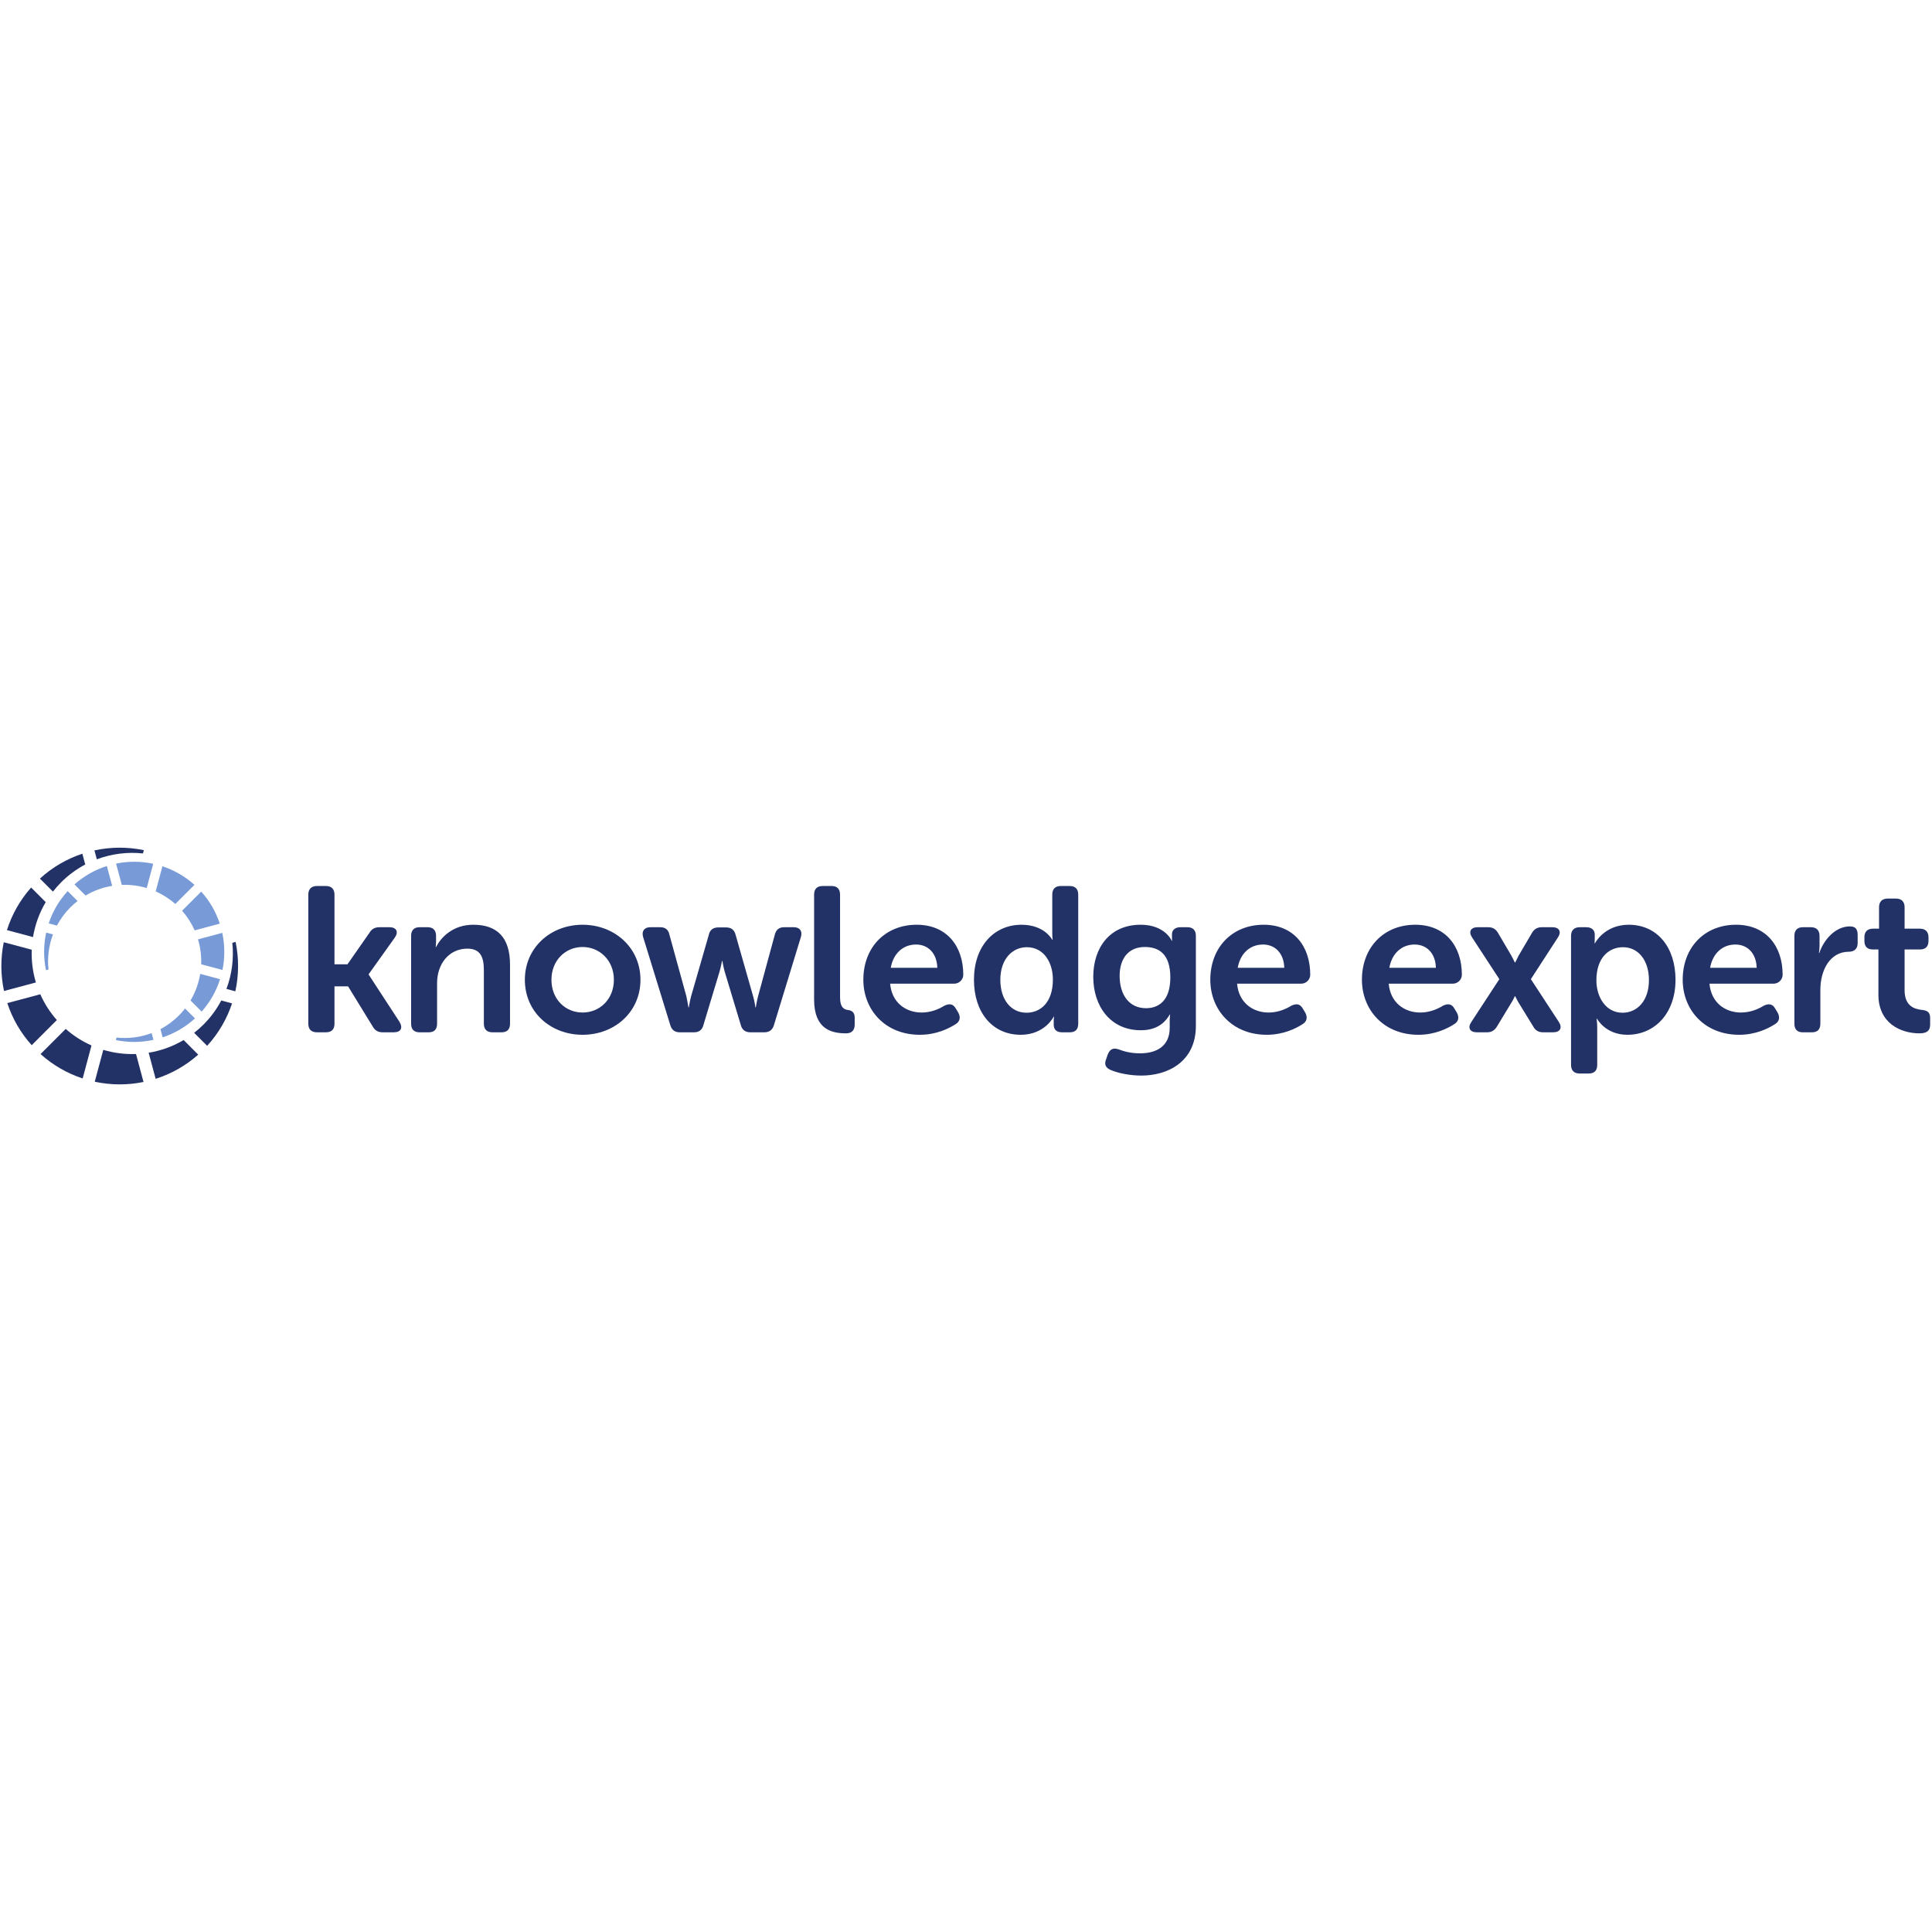 <svg width="525" height="525" version="1.1" viewBox="0 0 525 525" xmlns="http://www.w3.org/2000/svg"><g transform="matrix(1.333 0 0 -1.333 .37 319.25)"><g transform="scale(.1)"><g fill="#233266"><path d="m625.73 571.17c0 11.34 6.297 17.641 17.645 17.641h18.059c11.765 0 17.644-6.301 17.644-17.641v-141.99h26.465l44.531 63.851c5.039 8.403 11.34 11.766 20.996 11.766h20.168c14.285 0 18.907-9.664 10.926-21.008l-53.348-74.769v-0.84l63.008-96.617c7.137-12.176 2.52-21.004-11.769-21.004h-22.676c-9.668 0-15.965 3.777-20.586 12.183l-49.988 81.492h-27.727v-76.031c0-11.769-5.879-17.644-17.644-17.644h-18.059c-11.348 0-17.645 5.875-17.645 17.644v262.96"/><path d="m835.31 487.15c0 11.34 5.879 17.645 17.226 17.645h16.379c11.348 0 17.227-6.305 17.227-17.645v-13.019c0-4.625-0.84-9.664-0.84-9.664h0.84c9.238 18.058 32.761 45.367 76.035 45.367 47.464 0 74.764-24.785 74.764-81.496v-120.14c0-11.769-5.88-17.644-17.64-17.644h-18.06c-11.342 0-17.65 5.875-17.65 17.644v109.22c0 26.043-6.719 43.691-33.602 43.691-37.804 0-61.75-31.507-61.75-70.156v-82.75c0-11.769-5.879-17.644-17.226-17.644h-18.477c-11.347 0-17.226 5.875-17.226 17.644v178.95"/><path d="m1184.8 330.88c34.87 0 63.85 26.887 63.85 66.793 0 39.488-28.98 66.793-63.85 66.793-34.86 0-63.43-27.305-63.43-66.793 0-39.906 28.57-66.793 63.43-66.793zm0 178.95c65.11 0 118.04-46.629 118.04-112.16 0-65.953-52.93-112.16-118.04-112.16s-117.62 46.203-117.62 112.16c0 65.531 52.51 112.16 117.62 112.16"/><path d="m1308.2 485.05c-3.36 11.762 2.52 19.746 14.71 19.746h20.16c10.5 0 16.8-5.039 18.9-15.543l34.45-125.19c2.52-11.336 4.2-22.679 4.2-22.679h0.84s1.68 11.343 4.62 22.679l36.12 125.19c2.1 10.082 8.83 15.121 19.33 15.121h15.97c10.49 0 16.79-5.039 19.31-15.121l35.72-125.19c3.36-11.336 4.62-22.679 4.62-22.679h0.83s1.68 11.343 4.62 22.679l34.03 125.19c2.52 10.504 8.83 15.543 19.32 15.543h19.33c12.6 0 18.06-7.984 14.7-19.746l-55.03-179.78c-2.94-10.09-9.66-14.707-19.74-14.707h-28.15c-10.5 0-17.22 5.039-19.74 15.125l-32.34 107.11c-3.37 11.344-5.05 23.105-5.05 23.105h-0.84s-2.1-11.761-5.46-23.105l-32.34-107.11c-2.52-10.086-8.82-15.125-19.33-15.125h-28.98c-10.08 0-16.38 4.617-19.33 14.707l-55.45 179.78"/><path d="m1656.8 571.17c0 11.34 5.88 17.641 17.23 17.641h18.48c11.34 0 17.22-6.301 17.22-17.641v-209.62c0-21 8.82-24.785 16.81-25.625 7.56-0.84 13.02-5.457 13.02-15.121v-14.278c0-10.925-5.04-18.066-17.65-18.066-28.56 0-65.11 7.559-65.11 68.891v213.82"/><path d="m1908 422.04c-0.83 29.82-18.9 47.465-43.26 47.465-27.31 0-46.63-18.903-51.67-47.465zm-42 87.793c60.91 0 94.93-43.27 94.93-102.08 0-9.242-7.97-18.067-18.48-18.067h-130.64c3.36-38.644 31.93-58.808 64.27-58.808 19.75 0 36.12 7.562 46.21 13.863 10.5 5.039 18.06 3.777 23.53-5.879l5.04-8.402c5.04-9.664 3.36-18.063-5.89-23.524-13.86-8.816-39.06-21.421-72.67-21.421-70.99 0-115.1 51.242-115.1 112.16 0 65.953 44.53 112.16 108.8 112.16"/><path d="m2089.8 330.46c27.74 0 53.78 20.16 53.78 67.633 0 33.179-17.22 65.949-53.35 65.949-28.99 0-53.77-23.945-53.77-66.371 0-40.746 21.84-67.211 53.34-67.211zm-10.08 179.37c47.06 0 62.6-30.664 62.6-30.664h0.84s-0.84 5.457-0.84 12.18v79.816c0 11.34 5.88 17.641 17.22 17.641h18.49c11.34 0 17.22-6.301 17.22-17.641v-262.96c0-11.769-5.88-17.644-17.22-17.644h-15.55c-11.34 0-17.22 5.457-17.22 15.964v8.399c0 4.199 0.84 7.558 0.84 7.558h-0.84s-18.06-36.96-67.22-36.96c-57.97 0-95.35 45.785-95.35 112.16 0 68.051 40.32 112.16 97.03 112.16"/><path d="m2383 402.3c0 49.148-24.37 62.172-52.09 62.172-33.18 0-51.24-23.528-51.24-58.809 0-38.648 19.32-65.953 53.77-65.953 25.19 0 49.56 14.703 49.56 62.59zm-105.02-146.61c10.09-3.777 23.53-7.976 43.27-7.976 32.77 0 60.49 13.855 60.49 52.09v15.957c0 5.039 0.84 10.922 0.84 10.922h-0.84c-11.76-20.161-30.24-31.926-58.81-31.926-62.59 0-97.03 49.566-97.03 108.8 0 58.394 32.76 106.28 96.61 106.28 49.99 0 63.43-32.766 63.43-32.766h0.85s-0.42 2.102-0.42 5.457v7.985c0 7.98 5.88 14.285 17.22 14.285h14.28c11.34 0 17.22-6.305 17.22-17.645v-183.57c0-73.52-57.97-101.24-110.9-101.24-23.94 0-47.89 5.039-62.59 11.34-10.92 4.625-13.86 11.765-9.24 22.683l3.36 9.668c4.62 10.496 10.92 13.438 22.26 9.656"/><path d="m2615.3 422.04c-0.84 29.82-18.91 47.465-43.27 47.465-27.31 0-46.63-18.903-51.67-47.465zm-42.01 87.793c60.91 0 94.93-43.27 94.93-102.08 0-9.242-7.97-18.067-18.48-18.067h-130.64c3.36-38.644 31.93-58.808 64.27-58.808 19.75 0 36.12 7.562 46.21 13.863 10.5 5.039 18.06 3.777 23.53-5.879l5.04-8.402c5.04-9.664 3.36-18.063-5.89-23.524-13.86-8.816-39.06-21.421-72.67-21.421-70.99 0-115.1 51.242-115.1 112.16 0 65.953 44.53 112.16 108.8 112.16"/><path d="m2924.4 422.04c-0.84 29.82-18.91 47.465-43.27 47.465-27.31 0-46.63-18.903-51.67-47.465zm-42.01 87.793c60.91 0 94.94-43.27 94.94-102.08 0-9.242-7.98-18.067-18.49-18.067h-130.63c3.35-38.644 31.92-58.808 64.26-58.808 19.75 0 36.13 7.562 46.21 13.863 10.5 5.039 18.06 3.777 23.53-5.879l5.04-8.402c5.04-9.664 3.36-18.063-5.89-23.524-13.86-8.816-39.06-21.421-72.67-21.421-70.99 0-115.1 51.242-115.1 112.16 0 65.953 44.53 112.16 108.8 112.16"/><path d="m3053.7 398.93-55.45 84.855c-7.99 11.762-2.94 21.008 11.34 21.008h21.43c9.65 0 15.95-4.199 20.58-12.606l26.89-45.785c2.94-5.465 6.72-13.441 6.72-13.441h0.84s4.2 7.976 6.71 13.441l26.89 45.785c4.62 8.407 10.93 12.606 20.59 12.606h21.42c14.28 0 19.32-9.246 11.34-21.008l-55.03-84.855 57.13-87.371c7.57-11.758 2.52-21.004-11.76-21.004h-20.17c-9.65 0-15.96 3.777-20.58 12.183l-30.67 49.988c-2.51 4.618-5.87 11.336-5.87 11.336h-0.84s-2.94-6.718-5.88-11.336l-30.25-49.988c-5.05-8.406-11.34-12.183-20.58-12.183h-20.59c-14.29 0-19.32 9.246-11.34 21.004l57.13 87.371"/><path d="m3304.9 330.46c29.41 0 53.77 23.945 53.77 66.371 0 40.746-21.84 67.211-52.93 67.211-27.72 0-54.19-20.164-54.19-67.629 0-33.191 18.49-65.953 53.35-65.953zm-105.02 156.69c0 11.34 6.3 17.645 17.65 17.645h13.44c11.35 0 17.23-6.305 17.23-14.703v-9.664c0-4.621-0.42-8.399-0.42-8.399h0.84s18.89 37.805 68.88 37.805c57.98 0 95.36-45.789 95.36-112.16 0-68.051-42.01-112.16-98.3-112.16-44.52 0-61.75 32.761-61.75 32.761h-0.84s1.26-7.558 1.26-18.476v-75.617c0-11.766-5.87-17.645-17.64-17.645h-18.06c-11.35 0-17.65 5.879-17.65 17.645v262.96"/><path d="m3578.3 422.04c-0.84 29.82-18.9 47.465-43.26 47.465-27.31 0-46.63-18.903-51.67-47.465zm-42 87.793c60.91 0 94.93-43.27 94.93-102.08 0-9.242-7.98-18.067-18.48-18.067h-130.64c3.36-38.644 31.92-58.808 64.27-58.808 19.74 0 36.12 7.562 46.21 13.863 10.5 5.039 18.06 3.777 23.52-5.879l5.04-8.402c5.04-9.664 3.36-18.063-5.88-23.524-13.86-8.816-39.07-21.421-72.67-21.421-71 0-115.1 51.242-115.1 112.16 0 65.953 44.52 112.16 108.8 112.16"/><path d="m3655.2 487.15c0 11.34 5.88 17.645 17.22 17.645h16.38c11.35 0 17.65-6.305 17.65-17.645v-20.164c0-7.98-1.26-14.703-1.26-14.703h0.84c8.4 25.625 31.92 54.192 62.17 54.192 11.76 0 15.96-5.879 15.96-17.645v-16.383c0-11.34-6.72-17.644-18.06-17.644-39.07 0-57.97-38.649-57.97-77.715v-68.887c0-11.769-5.88-17.644-17.23-17.644h-18.48c-11.34 0-17.22 5.875-17.22 17.644v178.95"/><path d="m3826.5 459.43h-11.34c-11.34 0-17.23 5.879-17.23 17.64v7.141c0 11.34 5.89 17.644 17.65 17.644h12.18v43.688c0 11.344 6.3 17.641 17.64 17.641h16.81c11.34 0 17.64-6.297 17.64-17.641v-43.688h31.09c11.34 0 17.64-6.304 17.64-17.644v-7.141c0-11.761-6.3-17.64-17.22-17.64h-31.51v-83.18c0-31.926 19.74-38.223 34.45-39.906 13.02-1.262 17.64-5.461 17.64-17.223v-13.019c0-12.606-7.14-17.645-21.84-17.645-38.23 0-83.6 20.586-83.6 78.555v92.418"/><path d="m61.922 458.91-57.027 15.278c-6.699-32.793-6.512-66.684 0.52-99.422l64.992 17.418c-6.504 21.703-9.316 44.265-8.484 66.726"/><path d="m79.34 368.13-67.246-18.016c10.176-30.953 26.719-60.269 49.75-85.828l51.258 51.262c-14.208 16.07-25.454 33.828-33.762 52.582"/><path d="m121.82 596.31c14.891 14.882 31.497 26.988 49.176 36.343l-5.89 21.993c-31.25-10.368-60.809-27.266-86.504-50.762l26.527-26.528c5.133 6.563 10.652 12.915 16.691 18.954"/><path d="m90.418 555.94-29.742 29.746c-22.977-25.887-39.402-55.524-49.332-86.789l53.176-14.247c4.07 24.821 12.676 49.04 25.898 71.29"/><path d="m288.64 655.2 1.797 6.703c-33.204 6.879-67.555 6.696-100.7-0.515l4.868-18.16c30.14 11.328 62.398 15.332 94.039 11.972"/><path d="m371.55 274.8c-22.25-13.223-46.477-21.828-71.293-25.899l14.246-53.176c31.266 9.934 60.902 26.36 86.789 49.336l-29.742 29.739"/><path d="m411.92 306.21c-6.043-6.035-12.395-11.563-18.957-16.699l26.527-26.524c23.496 25.703 40.399 55.25 50.762 86.504l-21.992 5.895c-9.352-17.684-21.457-34.293-36.34-49.176"/><path d="m207.79 254.8-17.41-64.992c32.734-7.032 66.625-7.215 99.414-0.52l-15.277 57.024c-22.457-0.832-45.024 1.984-66.727 8.488"/><path d="m458.84 378.99 18.152-4.863c7.219 33.145 7.399 67.496 0.524 100.7l-6.703-1.797c3.351-31.64-0.653-63.89-11.973-94.035"/><path d="m131.16 297.49-51.262-51.258c25.567-23.039 54.879-39.582 85.829-49.746l18.019 67.246c-18.754 8.301-36.512 19.551-52.586 33.758"/></g><g fill="#789bd7"><path d="m407.34 429.27 43.406-11.632c5.106 24.961 4.957 50.761-0.394 75.683l-49.473-13.258c4.953-16.519 7.09-33.699 6.461-50.793"/><path d="m394.07 498.37 51.192 13.719c-7.746 23.559-20.34 45.875-37.871 65.332l-39.02-39.02c10.816-12.23 19.375-25.753 25.699-40.031"/><path d="m361.74 324.68c-11.332-11.332-23.972-20.551-37.429-27.672l4.484-16.739c23.793 7.891 46.285 20.762 65.848 38.645l-20.196 20.191c-3.902-5-8.109-9.832-12.707-14.425"/><path d="m385.64 355.41 22.64-22.64c17.492 19.703 29.996 42.265 37.555 66.062l-40.477 10.848c-3.101-18.899-9.648-37.332-19.718-54.27"/><path d="m234.75 279.85-1.367-5.106c25.277-5.234 51.426-5.09 76.656 0.399l-3.703 13.82c-22.949-8.621-47.5-11.668-71.586-9.113"/><path d="m171.64 569.41c16.937 10.063 35.375 16.61 54.265 19.711l-10.844 40.477c-23.8-7.559-46.359-20.059-66.058-37.551l22.637-22.637"/><path d="m140.91 545.5c4.602 4.598 9.434 8.805 14.43 12.711l-20.196 20.191c-17.886-19.562-30.746-42.058-38.636-65.847l16.738-4.489c7.117 13.461 16.336 26.106 27.664 37.434"/><path d="m296.3 584.64 13.258 49.48c-24.918 5.352-50.719 5.492-75.68 0.395l11.637-43.414c17.093 0.636 34.265-1.504 50.785-6.461"/><path d="m105.2 490.1-13.824 3.707c-5.488-25.231-5.629-51.375-0.395-76.653l5.105 1.367c-2.558 24.09 0.488 48.633 9.113 71.579"/><path d="m354.62 552.14 39.023 39.023c-19.457 17.527-41.769 30.121-65.332 37.863l-13.714-51.191c14.277-6.32 27.793-14.879 40.023-25.695"/></g></g></g></svg>
